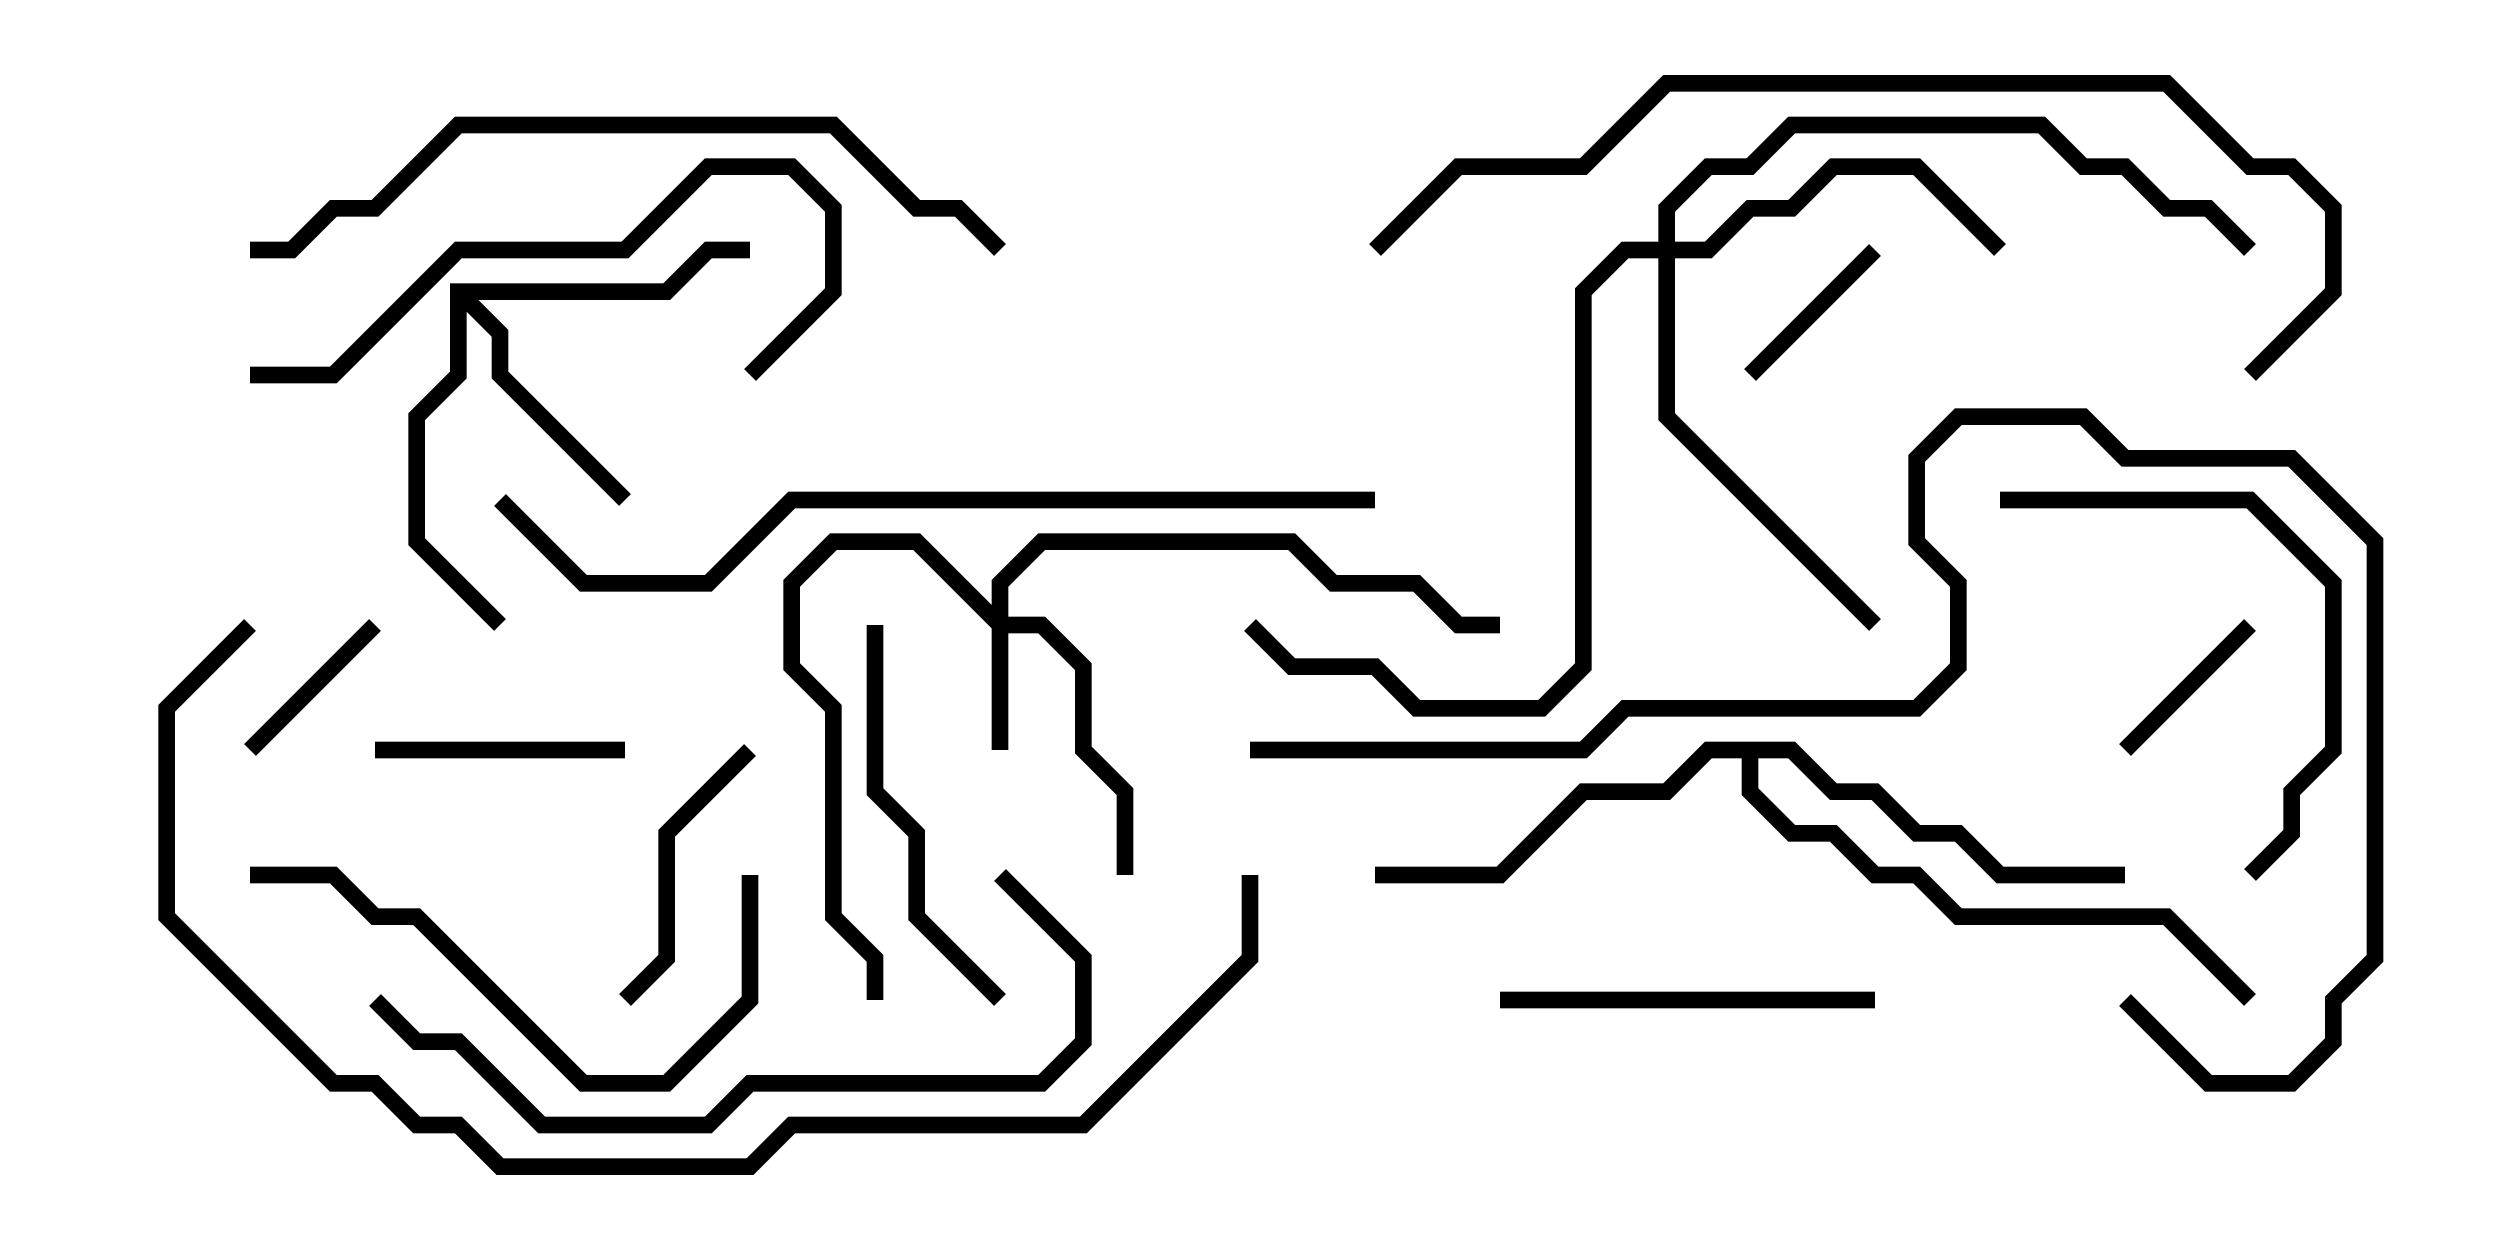 <svg version="1.1" width="30" height="15" xmlns="http://www.w3.org/2000/svg"><path d="M5.4,3.4L7.959,3.4L8.459,2.9L9,2.9L9,3.1L8.541,3.1L8.041,3.6L5.741,3.6L6.1,3.959L6.1,4.459L7.571,5.929L7.429,6.071L5.9,4.541L5.9,4.041L5.6,3.741L5.6,4.541L5.1,5.041L5.1,6.459L6.071,7.429L5.929,7.571L4.9,6.541L4.9,4.959L5.4,4.459z" stroke="none"/><path d="M21.541,8.9L22.041,9.4L22.541,9.4L23.041,9.9L23.541,9.9L24.041,10.4L25.5,10.4L25.5,10.6L23.959,10.6L23.459,10.1L22.959,10.1L22.459,9.6L21.959,9.6L21.459,9.1L21.1,9.1L21.1,9.459L21.541,9.9L22.041,9.9L22.541,10.4L23.041,10.4L23.541,10.9L26.041,10.9L27.071,11.929L26.929,12.071L25.959,11.1L23.459,11.1L22.959,10.6L22.459,10.6L21.959,10.1L21.459,10.1L20.9,9.541L20.9,9.1L20.541,9.1L20.041,9.6L19.041,9.6L18.041,10.6L16.5,10.6L16.5,10.4L17.959,10.4L18.959,9.4L19.959,9.4L20.459,8.9z" stroke="none"/><path d="M11.9,7.259L11.9,6.959L12.459,6.4L15.541,6.4L16.041,6.9L17.041,6.9L17.541,7.4L18,7.4L18,7.6L17.459,7.6L16.959,7.1L15.959,7.1L15.459,6.6L12.541,6.6L12.1,7.041L12.1,7.4L12.541,7.4L13.1,7.959L13.1,8.959L13.6,9.459L13.6,10.5L13.4,10.5L13.4,9.541L12.9,9.041L12.9,8.041L12.459,7.6L12.1,7.6L12.1,9L11.9,9L11.9,7.541L10.959,6.6L10.041,6.6L9.6,7.041L9.6,7.959L10.1,8.459L10.1,10.959L10.6,11.459L10.6,12L10.4,12L10.4,11.541L9.9,11.041L9.9,8.541L9.4,8.041L9.4,6.959L9.959,6.4L11.041,6.4z" stroke="none"/><path d="M19.9,2.9L19.9,2.459L20.459,1.9L20.959,1.9L21.459,1.4L24.541,1.4L25.041,1.9L25.541,1.9L26.041,2.4L26.541,2.4L27.071,2.929L26.929,3.071L26.459,2.6L25.959,2.6L25.459,2.1L24.959,2.1L24.459,1.6L21.541,1.6L21.041,2.1L20.541,2.1L20.1,2.541L20.1,2.9L20.459,2.9L20.959,2.4L21.459,2.4L21.959,1.9L23.041,1.9L24.071,2.929L23.929,3.071L22.959,2.1L22.041,2.1L21.541,2.6L21.041,2.6L20.541,3.1L20.1,3.1L20.1,4.959L22.571,7.429L22.429,7.571L19.9,5.041L19.9,3.1L19.541,3.1L19.1,3.541L19.1,8.041L18.541,8.6L16.959,8.6L16.459,8.1L15.459,8.1L14.929,7.571L15.071,7.429L15.541,7.9L16.541,7.9L17.041,8.4L18.459,8.4L18.9,7.959L18.9,3.459L19.459,2.9z" stroke="none"/><path d="M4.429,7.429L4.571,7.571L3.071,9.071L2.929,8.929z" stroke="none"/><path d="M22.429,2.929L22.571,3.071L21.071,4.571L20.929,4.429z" stroke="none"/><path d="M25.571,9.071L25.429,8.929L26.929,7.429L27.071,7.571z" stroke="none"/><path d="M4.5,9.1L4.5,8.9L7.5,8.9L7.5,9.1z" stroke="none"/><path d="M7.571,12.071L7.429,11.929L7.9,11.459L7.9,9.959L8.929,8.929L9.071,9.071L8.1,10.041L8.1,11.541z" stroke="none"/><path d="M22.5,11.9L22.5,12.1L18,12.1L18,11.9z" stroke="none"/><path d="M10.4,7.5L10.6,7.5L10.6,9.459L11.1,9.959L11.1,10.959L12.071,11.929L11.929,12.071L10.9,11.041L10.9,10.041L10.4,9.541z" stroke="none"/><path d="M24,6.1L24,5.9L27.041,5.9L28.1,6.959L28.1,9.041L27.6,9.541L27.6,10.041L27.071,10.571L26.929,10.429L27.4,9.959L27.4,9.459L27.9,8.959L27.9,7.041L26.959,6.1z" stroke="none"/><path d="M3,4.6L3,4.4L3.959,4.4L5.459,2.9L7.459,2.9L8.459,1.9L9.541,1.9L10.1,2.459L10.1,3.541L9.071,4.571L8.929,4.429L9.9,3.459L9.9,2.541L9.459,2.1L8.541,2.1L7.541,3.1L5.541,3.1L4.041,4.6z" stroke="none"/><path d="M8.9,10.5L9.1,10.5L9.1,12.041L8.041,13.1L6.959,13.1L4.959,11.1L4.459,11.1L3.959,10.6L3,10.6L3,10.4L4.041,10.4L4.541,10.9L5.041,10.9L7.041,12.9L7.959,12.9L8.9,11.959z" stroke="none"/><path d="M11.929,10.571L12.071,10.429L13.1,11.459L13.1,12.541L12.541,13.1L9.041,13.1L8.541,13.6L6.459,13.6L5.459,12.6L4.959,12.6L4.429,12.071L4.571,11.929L5.041,12.4L5.541,12.4L6.541,13.4L8.459,13.4L8.959,12.9L12.459,12.9L12.9,12.459L12.9,11.541z" stroke="none"/><path d="M3,3.1L3,2.9L3.459,2.9L3.959,2.4L4.459,2.4L5.459,1.4L10.041,1.4L11.041,2.4L11.541,2.4L12.071,2.929L11.929,3.071L11.459,2.6L10.959,2.6L9.959,1.6L5.541,1.6L4.541,2.6L4.041,2.6L3.541,3.1z" stroke="none"/><path d="M5.929,6.071L6.071,5.929L7.041,6.9L8.459,6.9L9.459,5.9L16.5,5.9L16.5,6.1L9.541,6.1L8.541,7.1L6.959,7.1z" stroke="none"/><path d="M27.071,4.571L26.929,4.429L27.9,3.459L27.9,2.541L27.459,2.1L26.959,2.1L25.959,1.1L20.041,1.1L19.041,2.1L17.541,2.1L16.571,3.071L16.429,2.929L17.459,1.9L18.959,1.9L19.959,0.9L26.041,0.9L27.041,1.9L27.541,1.9L28.1,2.459L28.1,3.541z" stroke="none"/><path d="M15,9.1L15,8.9L18.959,8.9L19.459,8.4L22.959,8.4L23.4,7.959L23.4,7.041L22.9,6.541L22.9,5.459L23.459,4.9L25.041,4.9L25.541,5.4L27.541,5.4L28.6,6.459L28.6,11.541L28.1,12.041L28.1,12.541L27.541,13.1L26.459,13.1L25.429,12.071L25.571,11.929L26.541,12.9L27.459,12.9L27.9,12.459L27.9,11.959L28.4,11.459L28.4,6.541L27.459,5.6L25.459,5.6L24.959,5.1L23.541,5.1L23.1,5.541L23.1,6.459L23.6,6.959L23.6,8.041L23.041,8.6L19.541,8.6L19.041,9.1z" stroke="none"/><path d="M14.9,10.5L15.1,10.5L15.1,11.541L13.041,13.6L9.541,13.6L9.041,14.1L5.959,14.1L5.459,13.6L4.959,13.6L4.459,13.1L3.959,13.1L1.9,11.041L1.9,8.459L2.929,7.429L3.071,7.571L2.1,8.541L2.1,10.959L4.041,12.9L4.541,12.9L5.041,13.4L5.541,13.4L6.041,13.9L8.959,13.9L9.459,13.4L12.959,13.4L14.9,11.459z" stroke="none"/></svg>